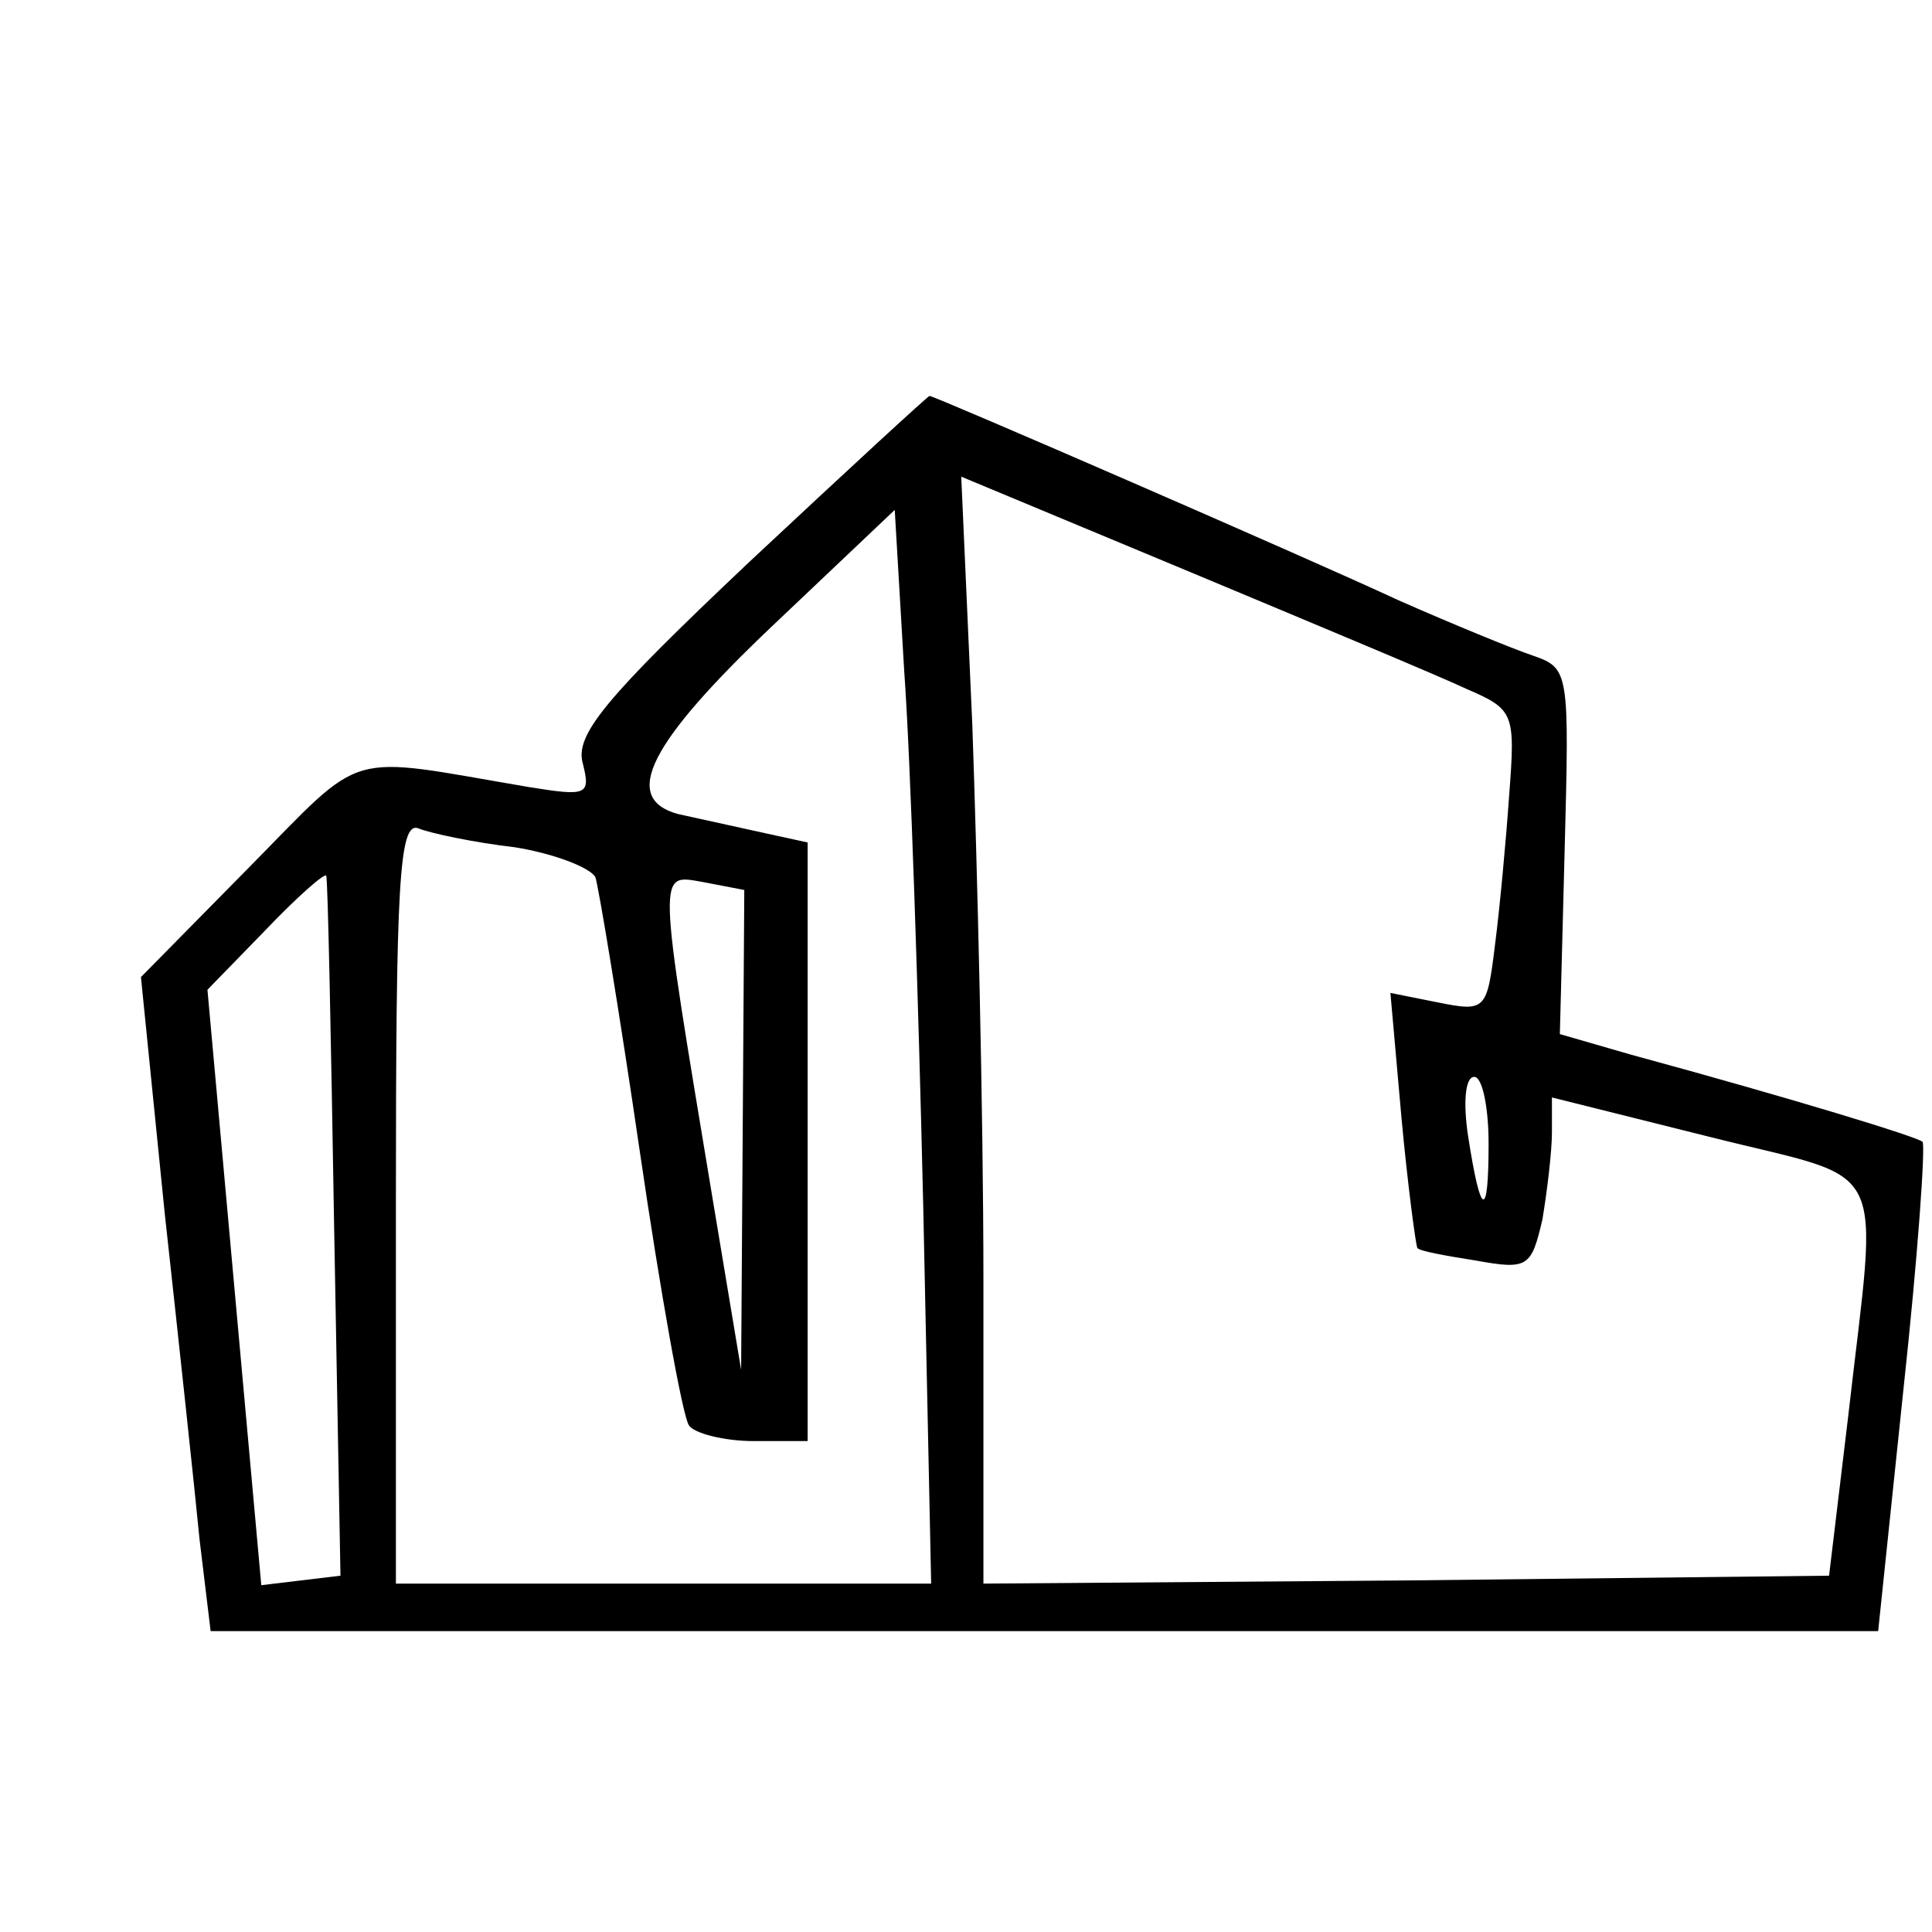 <svg height="122pt" preserveAspectRatio="xMidYMid meet" viewBox="0 0 122 122" width="122pt" xmlns="http://www.w3.org/2000/svg"><path d="m473 865c-91-86-110-109-105-127 5-20 3-21-34-15-118 20-102 25-177-51l-68-69 15-149c9-82 19-175 22-206l7-58h527 526l16 153c9 83 14 154 12 156-3 3-81 27-184 55l-45 13 3 115c3 114 3 116-20 124-12 4-51 20-85 35-58 27-293 129-296 129-1 0-52-47-114-105zm453-80c30-13 31-15 27-67-2-29-6-72-9-95-5-41-6-42-36-36l-30 6 7-79c4-43 9-80 10-82s18-5 37-8c33-6 35-4 42 26 3 18 6 43 6 55v22l100-25c115-29 106-10 87-177l-12-100-267-3-267-2v192c0 106-4 264-7 350l-7 157 144-60c79-33 158-66 175-74zm-343-327 5-238h-169-169v241c0 200 2 240 14 236 7-3 35-9 61-12 25-4 48-13 51-19 2-6 15-84 28-173s27-167 31-173c3-5 22-10 41-10h34v189 189l-32 7c-18 4-41 9-50 11-36 10-18 45 60 119l77 73 6-102c4-55 9-208 12-338zm-372-13 4-220-25-3-25-3-17 188-17 188 36 37c20 21 38 37 39 35 1-1 3-101 5-222zm258 61-1-151-18 108c-35 211-35 205-6 200l26-5zm471-8c0-49-5-47-13 5-3 20-2 37 4 37 5 0 9-19 9-42z" transform="matrix(.1 0 0 -.1 0 122)"/></svg>